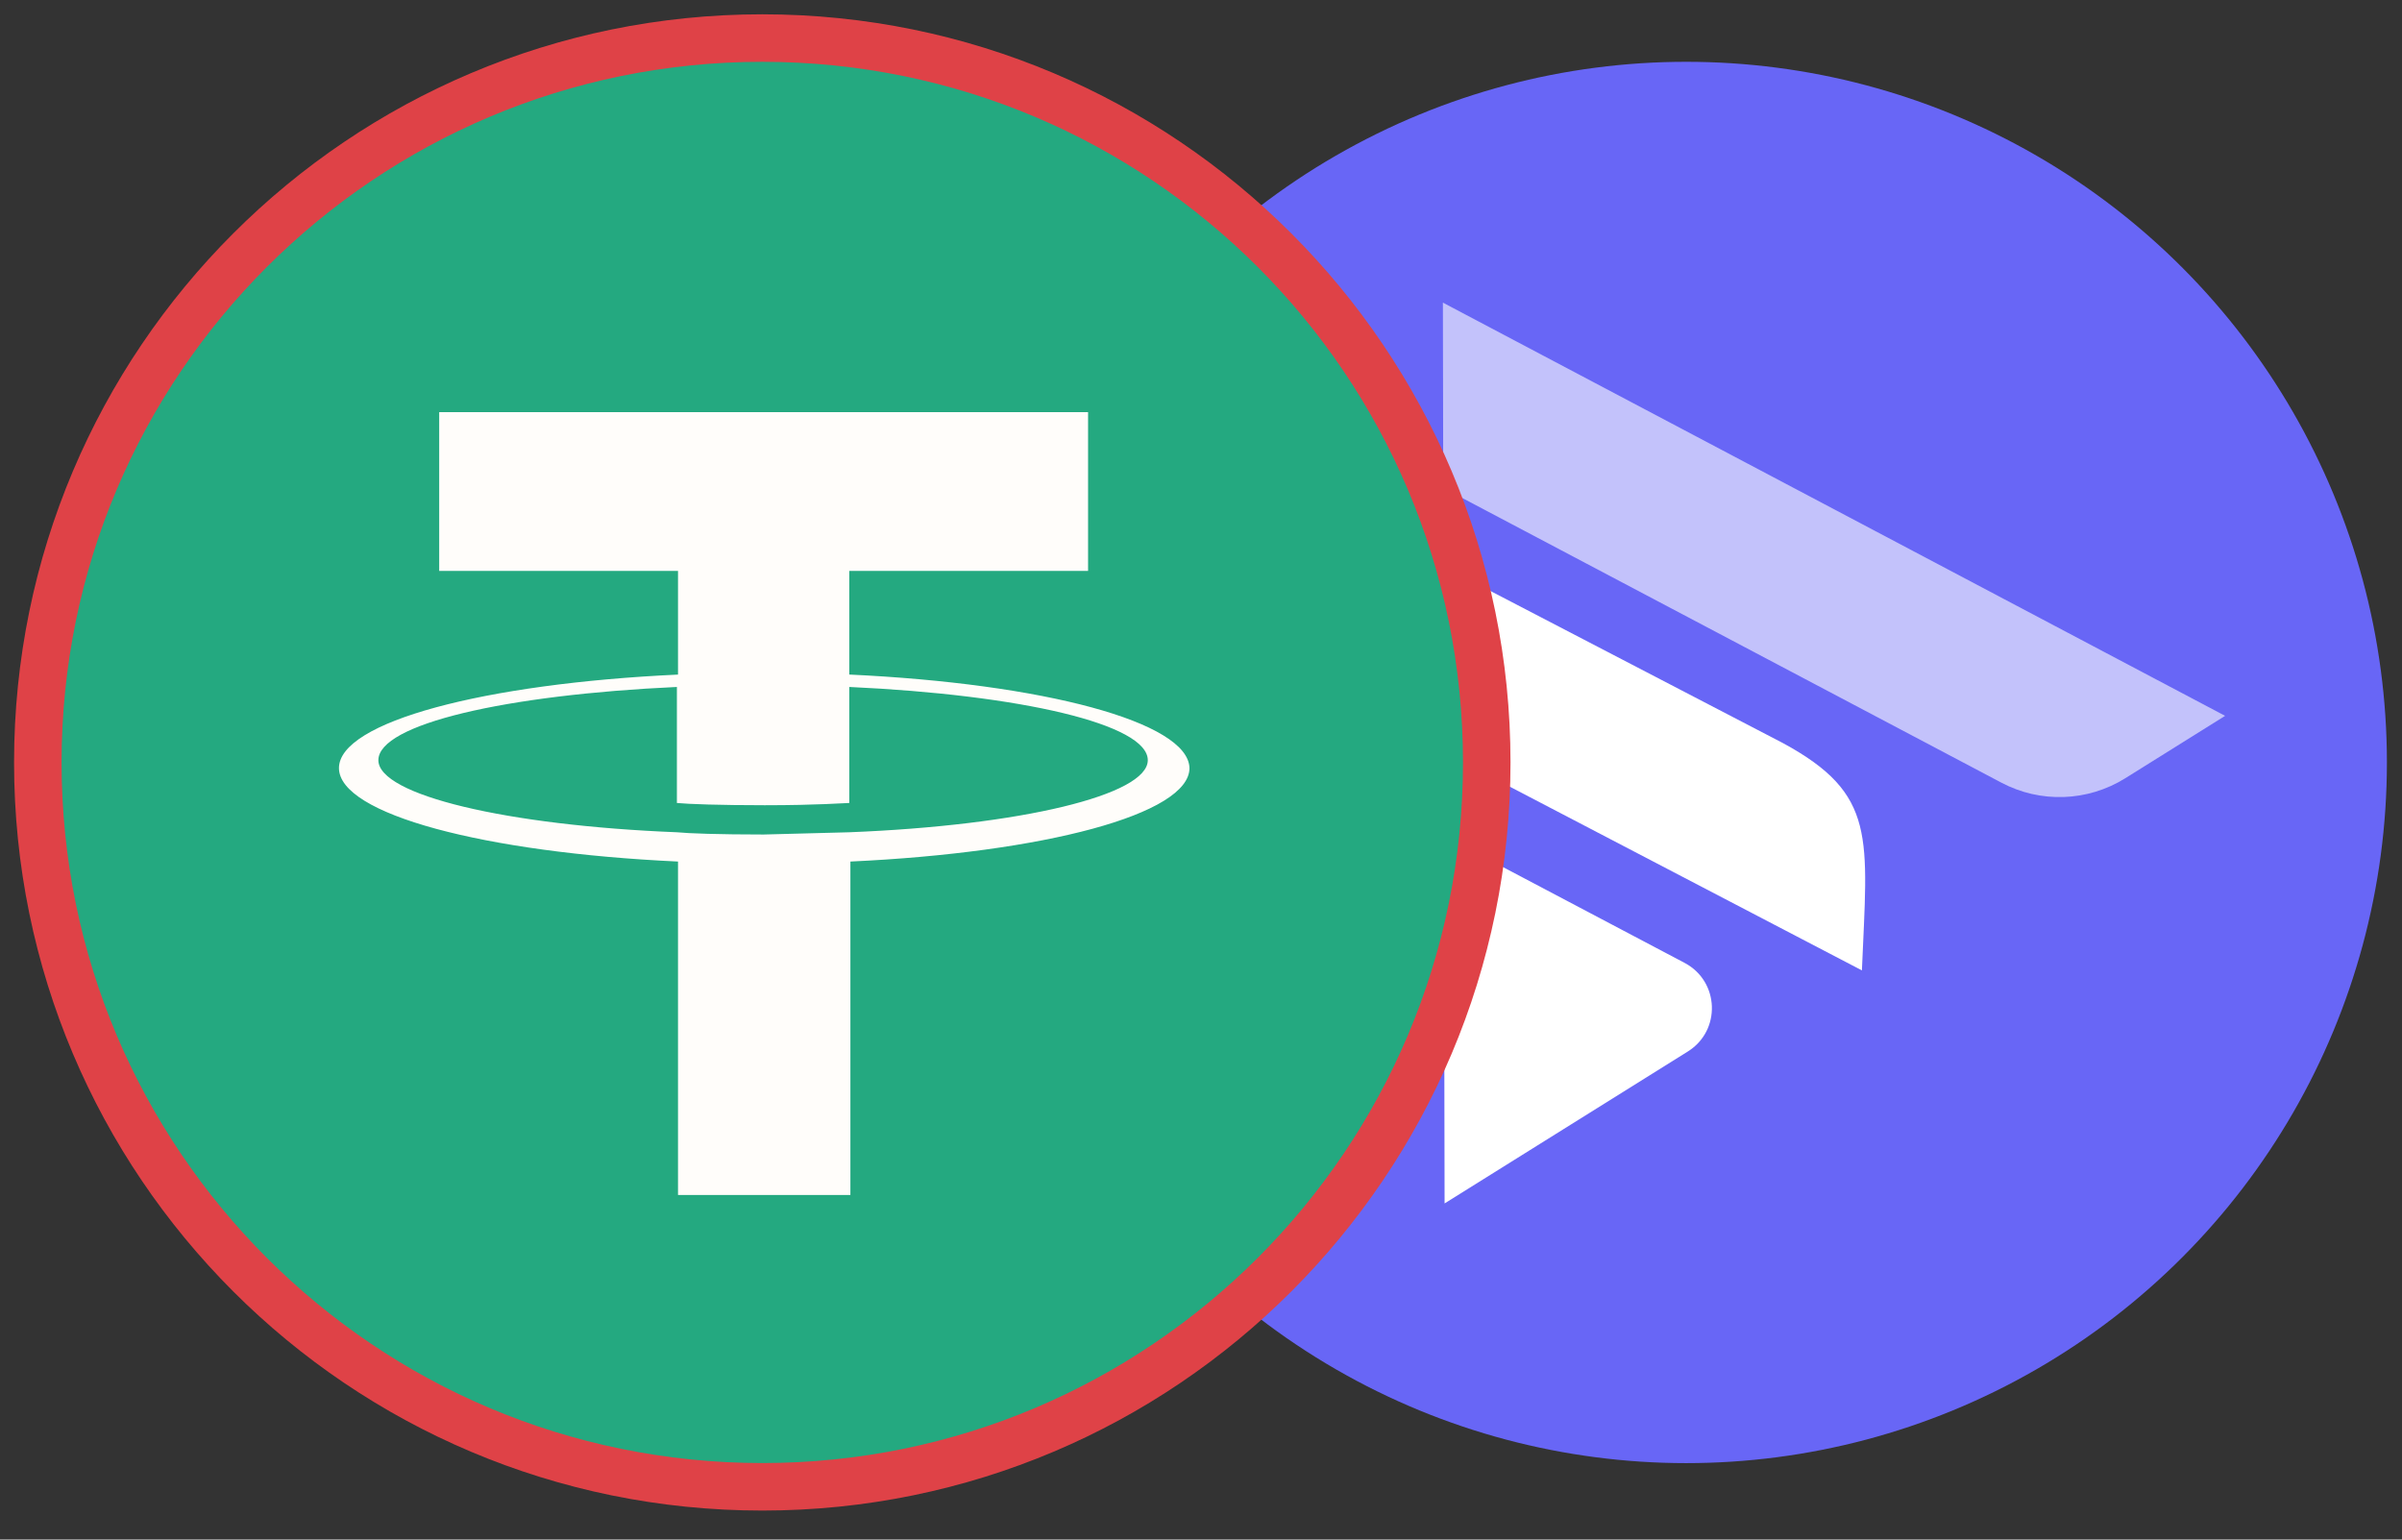 <svg width="78" height="50" viewBox="0 0 78 50" fill="none" xmlns="http://www.w3.org/2000/svg">
<rect x="0" y="0" width="78" height="50" fill="#333333" stroke="none"/>
<circle cx="54.755" cy="24.762" r="22.755" fill="#6866F6"/>
<g clip-path="url(#clip0_203_5716)">
<path d="M46.91 39.084L46.888 27.148L54.704 31.271C55.838 31.871 55.896 33.47 54.808 34.149L46.909 39.084H46.91Z" fill="white"/>
<path d="M46.866 15.847L46.855 9.828L72.256 23.248L69.013 25.275C67.792 26.037 66.256 26.091 64.985 25.415L46.866 15.847Z" fill="white" fill-opacity="0.6"/>
<path d="M60.462 31.515L43 22.403V16.386L57.898 24.133C60.959 25.796 60.641 27.177 60.462 31.514V31.515Z" fill="white"/>
</g>
<path d="M24.754 48.286C37.746 48.286 48.279 37.753 48.279 24.761C48.279 11.769 37.746 1.236 24.754 1.236C11.761 1.236 1.228 11.769 1.228 24.761C1.228 37.753 11.761 48.286 24.754 48.286Z" fill="#24A980" stroke="#DF4247" stroke-width="1.543"/>
<path d="M27.578 27.029L24.798 27.102C23.334 27.102 22.347 27.066 21.981 27.029C16.457 26.809 12.287 25.822 12.287 24.688C12.287 23.517 16.421 22.566 21.981 22.31V26.078C22.347 26.114 23.371 26.151 24.834 26.151C26.554 26.151 27.432 26.078 27.578 26.078V22.31C33.139 22.566 37.272 23.517 37.272 24.688C37.272 25.822 33.139 26.809 27.578 27.029ZM27.578 21.908V18.542H35.333V13.384H14.262V18.542H22.017V21.908C15.725 22.2 11.007 23.444 11.007 24.944C11.007 26.444 15.725 27.688 22.017 27.98V38.809H27.615V27.98C33.906 27.688 38.626 26.444 38.626 24.944C38.589 23.444 33.87 22.2 27.578 21.907V21.908Z" fill="#FFFDFA"/>
<defs>
<clipPath id="clip0_203_5716">
<rect width="29.256" height="29.256" fill="white" transform="translate(43 9.828)"/>
</clipPath>
</defs>
</svg>

